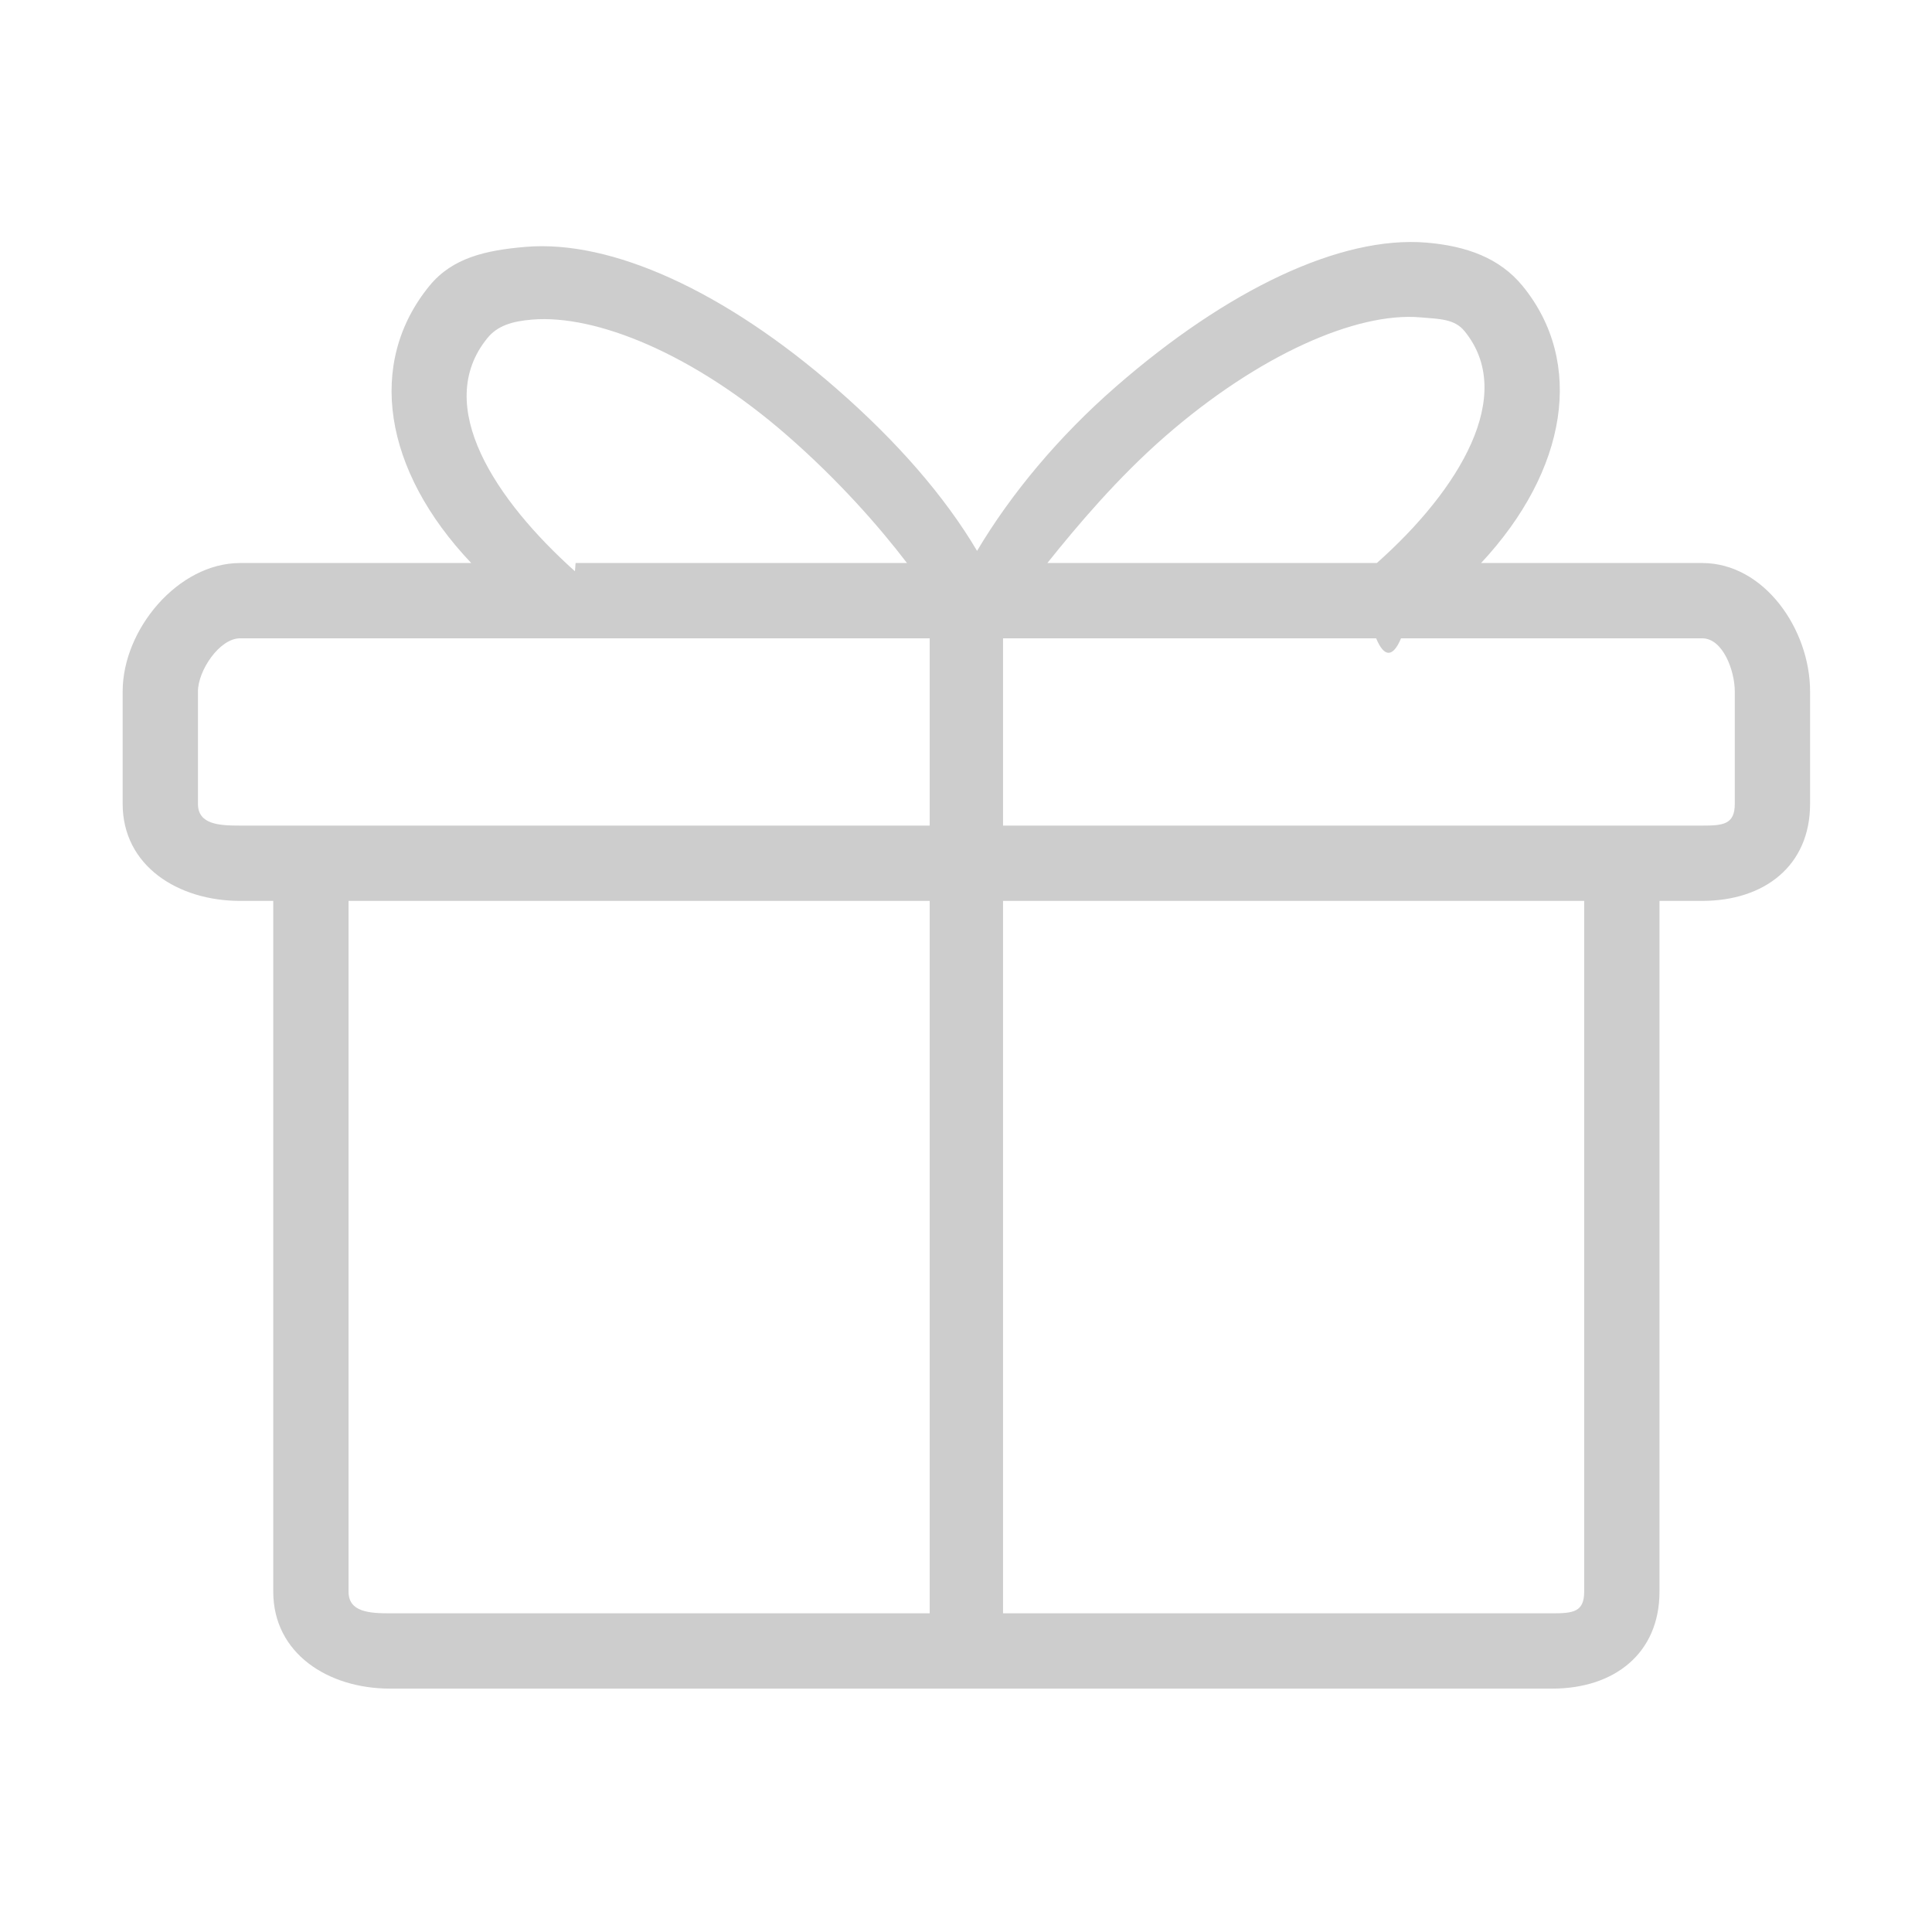 <?xml version="1.0" standalone="no"?><!DOCTYPE svg PUBLIC "-//W3C//DTD SVG 1.1//EN" "http://www.w3.org/Graphics/SVG/1.1/DTD/svg11.dtd"><svg t="1571281370179" class="icon" viewBox="0 0 1024 1024" version="1.1" xmlns="http://www.w3.org/2000/svg" p-id="3499" width="30" height="30" xmlns:xlink="http://www.w3.org/1999/xlink"><defs><style type="text/css"></style></defs><path d="M902.212 298.413 785.009 298.413c45.831-49.119 55.055-106.462 21.964-146.879-12.118-14.806-29.733-21.158-50.942-22.944-45.393-3.755-105.475 24.791-164.631 76.389-30.421 26.526-55.723 56.989-73.539 86.999-17.112-28.916-42.448-58.03-74.641-86.096-59.16-51.607-119.199-78.886-164.625-75.033-21.214 1.786-38.829 5.804-50.942 20.609-33.504 40.921-24.498 97.836 22.103 146.955L127.262 298.415c-32.87 0-62.25 35.182-62.25 68.053l0 59.612c0 32.871 29.379 51.415 62.25 51.415l17.568 0L144.831 843.617c0 32.727 29.043 51.384 61.913 51.384l615.985 0c32.87 0 56.834-18.657 56.834-51.384L879.563 477.492l22.648 0c32.87 0 57.17-18.544 57.17-51.415l0-59.612C959.382 333.596 935.082 298.413 902.212 298.413zM617.519 231.308c49.599-43.244 101.405-65.964 135.184-63.111 10.537 0.883 18.226 0.84 23.519 7.302 27.623 33.742-2.637 84.03-46.475 122.915l-174.617 0C570.673 278.971 592.246 253.349 617.519 231.308zM304.679 302.737c-41.676-37.345-75.723-87.658-46.28-123.626 5.293-6.462 12.987-8.828 23.519-9.711 33.861-2.872 85.585 18.061 135.184 61.314 27.282 23.786 48.775 48.256 63.615 67.699L305.131 298.413C304.968 298.413 304.85 302.889 304.679 302.737zM104.922 426.078l0-59.612c0-10.975 11.366-28.144 22.341-28.144l365.492 0 0 99.261L186.874 437.583 127.262 437.583C116.287 437.583 104.922 437.053 104.922 426.078zM184.74 843.617 184.74 477.492l308.015 0 0 377.6L206.745 855.092C195.77 855.092 184.74 854.448 184.74 843.617zM839.655 843.617c0 10.832-5.952 11.475-16.925 11.475l-291.09 0 0-377.6 308.015 0L839.655 843.617zM919.473 426.078c0 10.975-6.287 11.506-17.261 11.506l-59.612 0L531.64 437.584l0-99.261 197.744 0c4.252 10.233 8.897 10.233 13.195 0L902.212 338.323c10.974 0 17.261 17.169 17.261 28.144L919.473 426.078z" p-id="3500" fill="#cdcdcd"></path></svg>